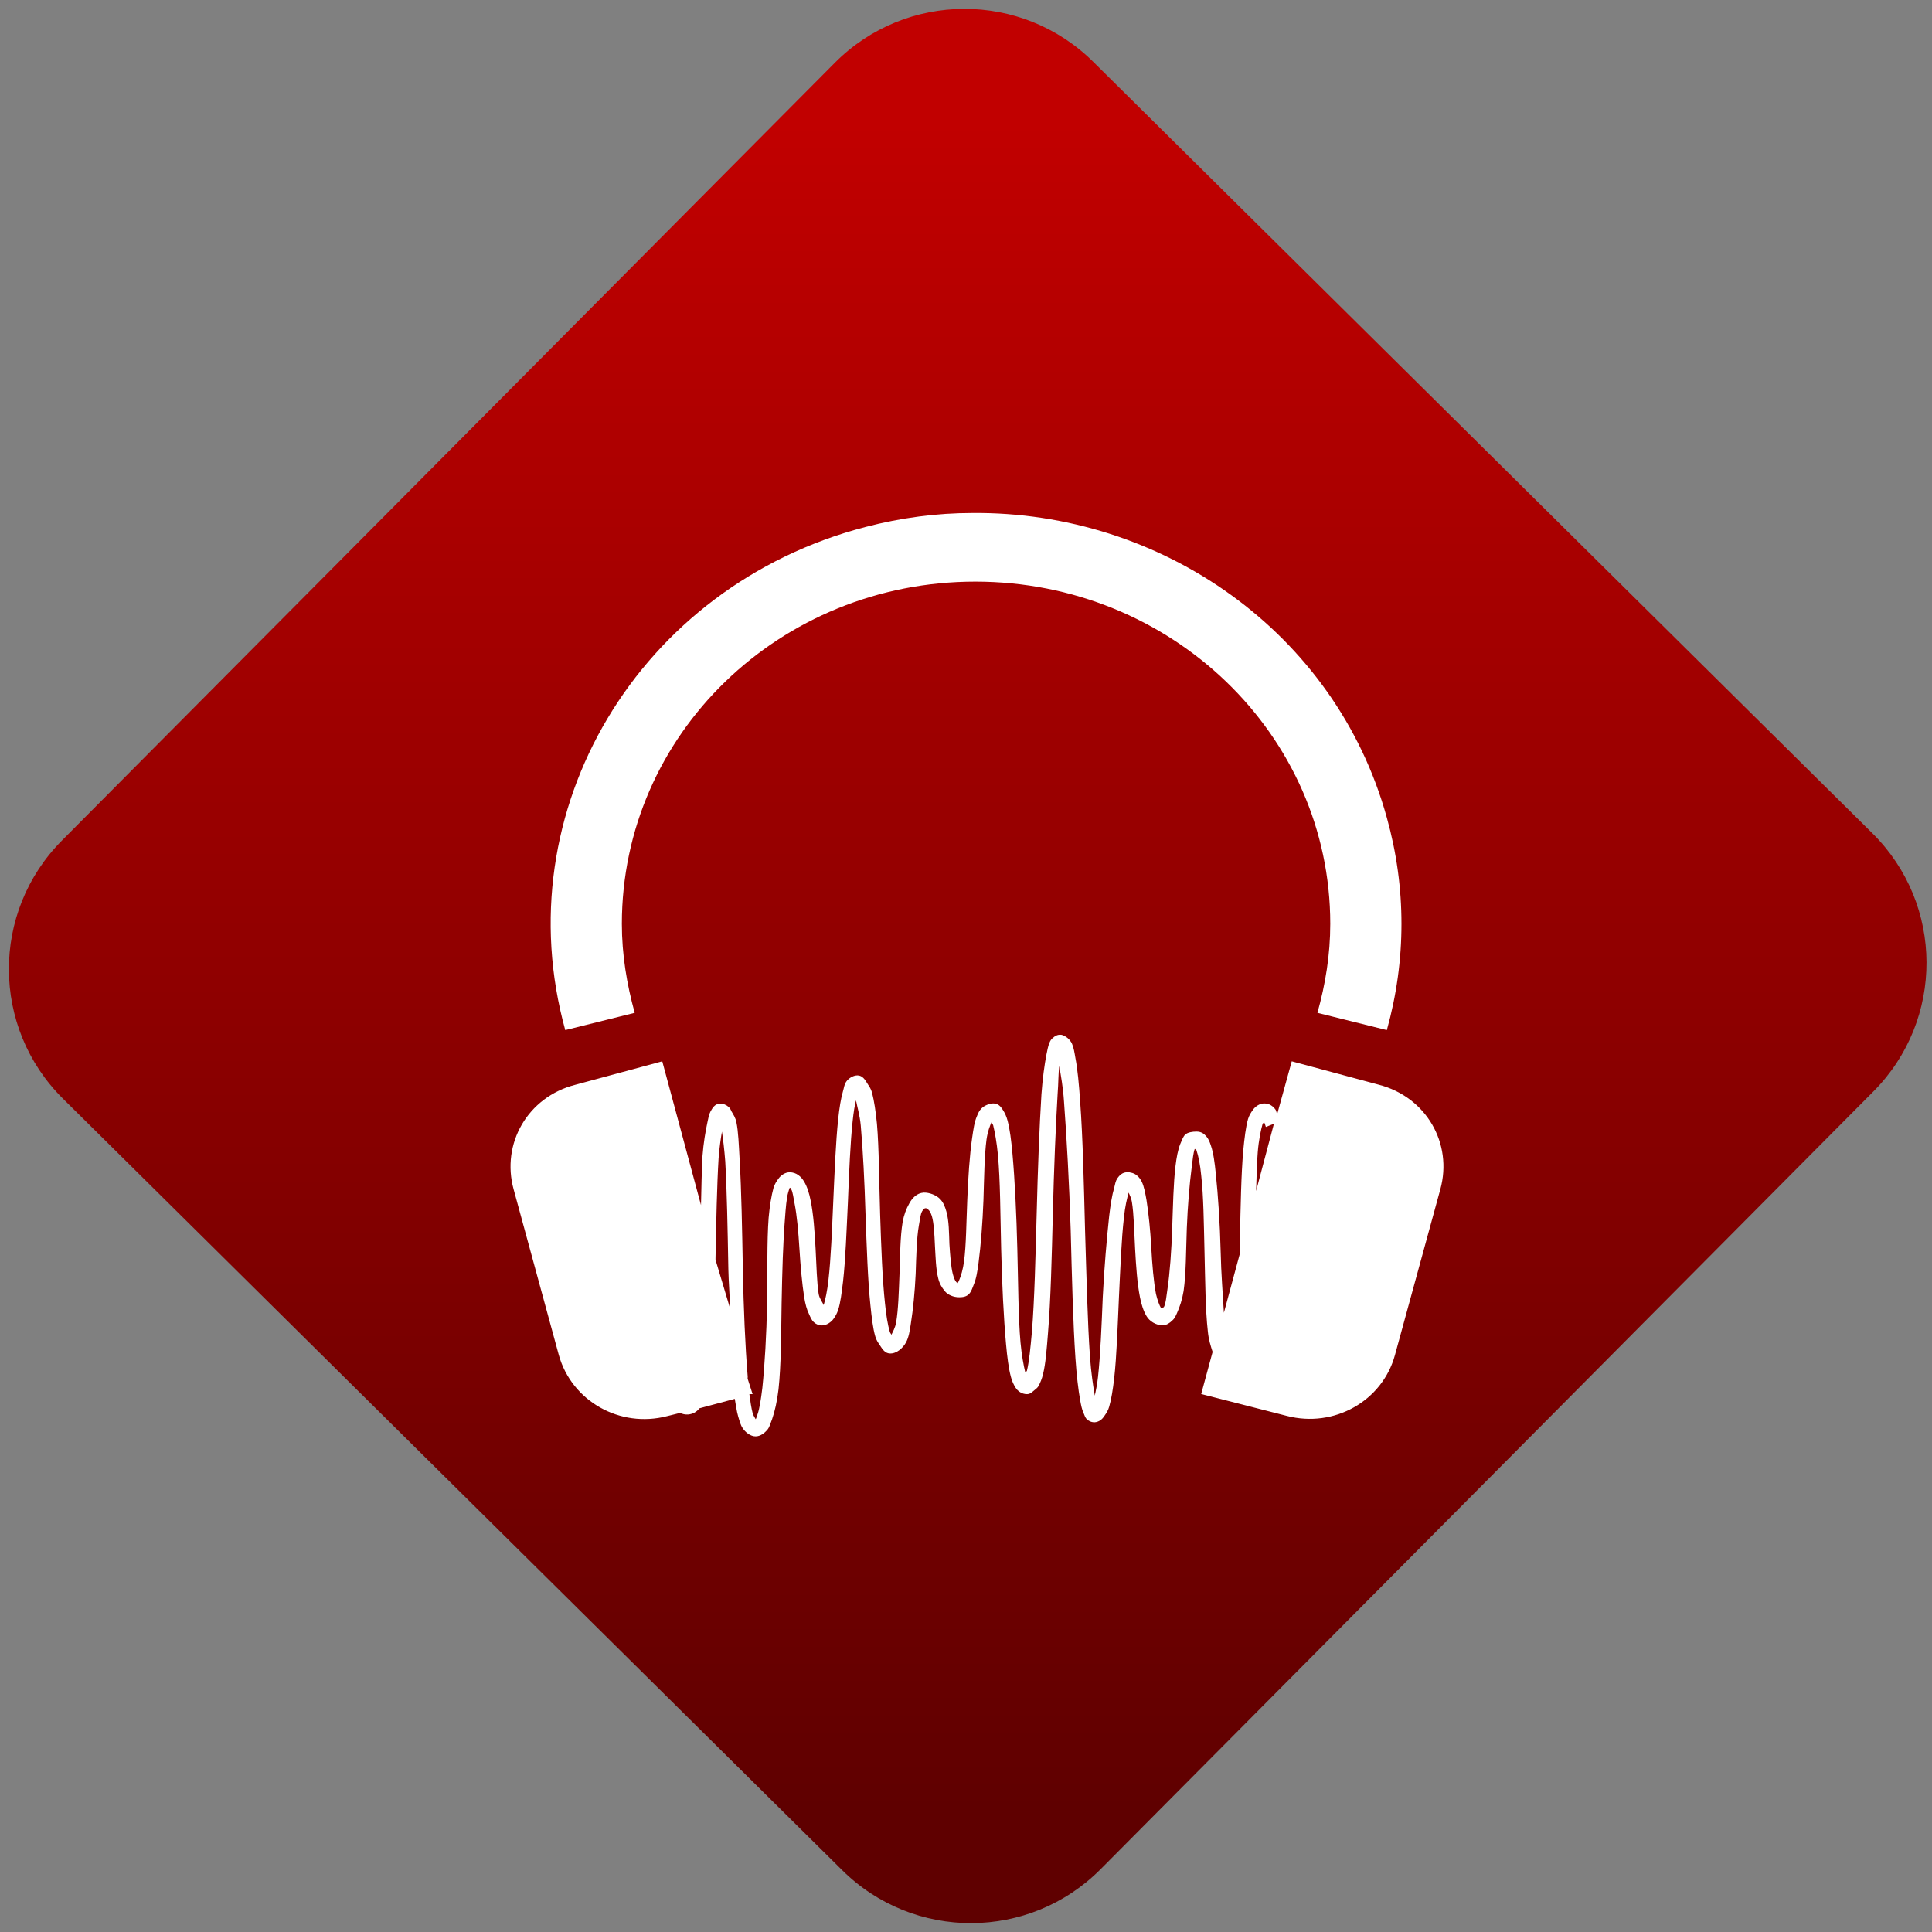 <svg width="64" height="64" viewBox="0 0 64 64" version="1.1"><rect x="0" y="0" width="64" height="64" fill="#808080" stroke="none"/><defs><linearGradient id="linear-pattern-0" gradientUnits="userSpaceOnUse" x1="0" y1="0" x2="0" y2="1" gradientTransform="matrix(60, 0, 0, 56, 0, 4)"><stop offset="0" stop-color="#c10000" stop-opacity="1"/><stop offset="1" stop-color="#5f0000" stop-opacity="1"/></linearGradient></defs><path fill="url(#linear-pattern-0)" fill-opacity="1" d="M 36.219 2.051 L 62.027 27.605 C 64.402 29.957 64.418 33.785 62.059 36.156 L 36.461 61.918 C 34.105 64.289 30.27 64.305 27.895 61.949 L 2.086 36.395 C -0.289 34.043 -0.305 30.215 2.051 27.844 L 27.652 2.082 C 30.008 -0.289 33.844 -0.305 36.219 2.051 Z M 36.219 2.051 " /><g transform="matrix(1.008,0,0,1.003,16.221,16.077)"><path fill-rule="nonzero" fill="rgb(100%, 100%, 100%)" fill-opacity="1" d="M 15.855 0.914 C 14.703 0.914 13.516 1.07 12.352 1.375 C 4.902 3.32 0.488 10.742 2.484 17.992 L 4.766 17.422 C 4.508 16.484 4.344 15.504 4.344 14.484 C 4.344 8.227 9.531 3.18 15.961 3.18 C 22.391 3.18 27.625 8.227 27.625 14.484 C 27.625 15.504 27.465 16.484 27.203 17.422 L 29.484 17.992 C 30.125 15.688 30.125 13.281 29.484 10.977 C 27.801 4.855 22.078 0.852 15.855 0.914 M 18.773 18.148 C 18.664 18.133 18.566 18.195 18.508 18.25 C 18.445 18.301 18.426 18.344 18.398 18.406 C 18.348 18.523 18.328 18.656 18.293 18.82 C 18.234 19.141 18.172 19.57 18.133 20.109 C 18.066 21.18 18.012 22.602 17.977 24.031 C 17.938 25.461 17.906 26.887 17.82 27.953 C 17.773 28.484 17.727 28.953 17.656 29.242 C 17.648 29.277 17.617 29.266 17.602 29.297 C 17.547 29.07 17.484 28.734 17.445 28.312 C 17.371 27.473 17.371 26.355 17.34 25.215 C 17.312 24.078 17.258 22.938 17.18 22.07 C 17.141 21.637 17.094 21.262 17.02 20.984 C 16.984 20.844 16.93 20.727 16.863 20.625 C 16.793 20.516 16.715 20.414 16.547 20.414 C 16.418 20.414 16.25 20.492 16.172 20.57 C 16.09 20.648 16.055 20.73 16.016 20.828 C 15.926 21.031 15.898 21.266 15.855 21.555 C 15.773 22.129 15.723 22.879 15.695 23.617 C 15.664 24.355 15.66 25.094 15.59 25.629 C 15.555 25.898 15.484 26.125 15.43 26.25 C 15.406 26.312 15.383 26.344 15.375 26.352 C 15.367 26.352 15.344 26.32 15.324 26.301 C 15.293 26.266 15.25 26.164 15.219 26.043 C 15.16 25.801 15.133 25.438 15.109 25.062 C 15.094 24.688 15.098 24.297 15.008 23.98 C 14.961 23.82 14.914 23.688 14.797 23.566 C 14.676 23.445 14.453 23.352 14.262 23.359 C 14.035 23.375 13.883 23.543 13.789 23.719 C 13.688 23.898 13.613 24.098 13.57 24.34 C 13.492 24.82 13.488 25.445 13.469 26.043 C 13.445 26.641 13.43 27.227 13.359 27.641 C 13.328 27.828 13.242 27.969 13.203 28.055 C 13.188 28.02 13.164 28.004 13.148 27.953 C 13.086 27.742 13.031 27.422 12.992 27.023 C 12.906 26.227 12.867 25.16 12.832 24.082 C 12.797 23.004 12.797 21.906 12.727 21.086 C 12.688 20.68 12.633 20.32 12.566 20.059 C 12.531 19.926 12.469 19.848 12.406 19.746 C 12.344 19.648 12.258 19.488 12.086 19.488 C 11.93 19.488 11.781 19.602 11.719 19.695 C 11.652 19.789 11.648 19.887 11.613 20.004 C 11.543 20.242 11.492 20.562 11.453 20.934 C 11.375 21.68 11.336 22.648 11.293 23.617 C 11.25 24.586 11.215 25.539 11.133 26.25 C 11.094 26.605 11.031 26.898 10.977 27.074 C 10.941 26.984 10.844 26.875 10.812 26.711 C 10.75 26.309 10.742 25.785 10.711 25.219 C 10.68 24.648 10.641 24.07 10.547 23.617 C 10.504 23.391 10.434 23.164 10.336 23 C 10.242 22.836 10.082 22.688 9.859 22.688 C 9.703 22.688 9.562 22.797 9.492 22.898 C 9.422 22.992 9.367 23.078 9.328 23.203 C 9.258 23.461 9.203 23.797 9.168 24.188 C 9.109 24.969 9.133 26 9.117 27.023 C 9.098 28.047 9.039 29.062 8.961 29.812 C 8.914 30.188 8.871 30.492 8.801 30.688 C 8.773 30.758 8.766 30.812 8.742 30.844 C 8.719 30.797 8.672 30.742 8.641 30.637 C 8.602 30.492 8.562 30.234 8.535 30.016 L 8.641 30.016 L 8.477 29.504 C 8.477 29.473 8.484 29.43 8.477 29.398 C 8.398 28.438 8.344 27.164 8.32 25.891 C 8.297 24.578 8.273 23.27 8.215 22.277 C 8.188 21.781 8.172 21.344 8.109 21.039 C 8.078 20.883 8.012 20.789 7.949 20.68 C 7.922 20.621 7.902 20.57 7.844 20.523 C 7.789 20.473 7.676 20.414 7.578 20.422 C 7.395 20.422 7.32 20.57 7.258 20.68 C 7.203 20.781 7.188 20.891 7.156 21.039 C 7.094 21.328 7.027 21.711 6.992 22.172 C 6.969 22.613 6.957 23.227 6.945 23.773 L 5.672 19.023 L 2.805 19.801 C 1.25 20.203 0.371 21.742 0.789 23.258 L 2.273 28.727 C 2.695 30.242 4.273 31.148 5.832 30.742 L 6.254 30.637 C 6.336 30.672 6.422 30.695 6.523 30.688 C 6.688 30.672 6.812 30.594 6.891 30.484 L 8.055 30.172 C 8.09 30.359 8.117 30.586 8.164 30.742 C 8.211 30.898 8.242 31.039 8.324 31.152 C 8.398 31.266 8.57 31.414 8.742 31.41 C 8.895 31.41 9.031 31.301 9.117 31.203 C 9.203 31.105 9.23 30.969 9.281 30.844 C 9.371 30.582 9.445 30.258 9.492 29.859 C 9.578 29.07 9.578 28.047 9.594 27.023 C 9.613 26 9.641 24.988 9.703 24.238 C 9.73 23.859 9.754 23.555 9.809 23.359 C 9.828 23.289 9.844 23.242 9.859 23.203 C 9.867 23.203 9.867 23.172 9.914 23.258 C 9.961 23.336 9.98 23.523 10.02 23.719 C 10.098 24.117 10.145 24.652 10.18 25.215 C 10.215 25.781 10.266 26.363 10.336 26.816 C 10.375 27.043 10.418 27.219 10.5 27.383 C 10.539 27.469 10.578 27.574 10.656 27.641 C 10.73 27.711 10.812 27.742 10.922 27.746 C 11.074 27.746 11.223 27.633 11.293 27.539 C 11.363 27.445 11.414 27.352 11.453 27.23 C 11.531 26.992 11.566 26.672 11.613 26.297 C 11.695 25.562 11.727 24.637 11.773 23.668 C 11.812 22.695 11.852 21.699 11.93 20.984 C 11.961 20.695 11.992 20.496 12.039 20.312 C 12.078 20.523 12.164 20.805 12.195 21.141 C 12.266 21.938 12.32 23.004 12.352 24.082 C 12.391 25.16 12.426 26.246 12.512 27.074 C 12.555 27.488 12.594 27.84 12.672 28.109 C 12.711 28.242 12.766 28.316 12.832 28.414 C 12.898 28.516 12.988 28.668 13.148 28.672 C 13.375 28.688 13.586 28.484 13.68 28.312 C 13.773 28.141 13.805 27.93 13.84 27.695 C 13.914 27.227 13.973 26.641 14 26.043 C 14.02 25.445 14.031 24.867 14.105 24.445 C 14.141 24.227 14.16 24.07 14.211 23.977 C 14.262 23.887 14.305 23.875 14.316 23.875 C 14.375 23.875 14.391 23.891 14.422 23.93 C 14.457 23.961 14.492 24.016 14.531 24.133 C 14.598 24.359 14.617 24.742 14.633 25.113 C 14.656 25.484 14.66 25.875 14.742 26.195 C 14.781 26.359 14.852 26.484 14.953 26.609 C 15.055 26.738 15.242 26.816 15.43 26.816 C 15.555 26.816 15.668 26.797 15.75 26.711 C 15.828 26.633 15.867 26.504 15.906 26.406 C 15.992 26.203 16.027 25.969 16.066 25.68 C 16.141 25.105 16.199 24.355 16.227 23.617 C 16.25 22.879 16.258 22.137 16.328 21.605 C 16.367 21.336 16.438 21.156 16.492 21.035 C 16.504 21.07 16.531 21.094 16.547 21.137 C 16.602 21.363 16.664 21.699 16.703 22.117 C 16.781 22.961 16.781 24.078 16.809 25.215 C 16.836 26.355 16.891 27.496 16.969 28.363 C 17.008 28.797 17.055 29.172 17.129 29.445 C 17.164 29.586 17.219 29.703 17.289 29.812 C 17.355 29.914 17.488 30.016 17.656 30.016 C 17.754 30.016 17.812 29.961 17.867 29.914 C 17.93 29.859 17.996 29.816 18.031 29.758 C 18.094 29.641 18.148 29.516 18.188 29.344 C 18.27 29.008 18.305 28.547 18.348 28 C 18.438 26.914 18.473 25.461 18.508 24.031 C 18.543 22.598 18.602 21.156 18.664 20.109 C 18.695 19.711 18.684 19.445 18.719 19.176 C 18.77 19.492 18.844 19.871 18.875 20.363 C 18.961 21.516 19.047 23.066 19.094 24.594 C 19.133 26.125 19.172 27.68 19.25 28.828 C 19.289 29.402 19.344 29.875 19.406 30.219 C 19.438 30.395 19.461 30.516 19.516 30.637 C 19.543 30.695 19.566 30.785 19.621 30.84 C 19.676 30.898 19.773 30.949 19.887 30.945 C 20.043 30.93 20.141 30.832 20.203 30.734 C 20.266 30.645 20.328 30.547 20.359 30.43 C 20.43 30.188 20.48 29.867 20.523 29.5 C 20.605 28.762 20.637 27.777 20.68 26.816 C 20.727 25.852 20.762 24.895 20.844 24.18 C 20.879 23.828 20.945 23.543 21 23.359 C 21.031 23.449 21.082 23.516 21.105 23.664 C 21.172 24.07 21.18 24.645 21.211 25.215 C 21.242 25.789 21.281 26.359 21.371 26.816 C 21.414 27.043 21.484 27.266 21.586 27.438 C 21.68 27.602 21.891 27.742 22.117 27.742 C 22.242 27.742 22.352 27.664 22.43 27.586 C 22.516 27.512 22.547 27.43 22.59 27.332 C 22.68 27.129 22.758 26.898 22.805 26.609 C 22.887 26.031 22.883 25.285 22.91 24.543 C 22.938 23.805 23 23.066 23.07 22.531 C 23.102 22.266 23.125 22.039 23.172 21.914 C 23.188 21.938 23.219 21.93 23.227 21.961 C 23.289 22.137 23.352 22.445 23.383 22.789 C 23.461 23.477 23.469 24.375 23.492 25.32 C 23.516 26.258 23.52 27.227 23.602 27.949 C 23.629 28.227 23.695 28.422 23.758 28.621 L 23.383 30.012 L 26.195 30.734 C 27.758 31.141 29.336 30.242 29.75 28.727 L 31.242 23.25 C 31.656 21.738 30.781 20.203 29.223 19.797 L 26.359 19.023 L 25.879 20.773 C 25.859 20.727 25.855 20.664 25.828 20.621 C 25.746 20.508 25.629 20.414 25.453 20.414 C 25.297 20.414 25.156 20.523 25.086 20.621 C 25.016 20.719 24.961 20.805 24.922 20.93 C 24.848 21.191 24.805 21.562 24.766 21.961 C 24.695 22.77 24.68 23.797 24.656 24.852 C 24.656 25.039 24.664 25.18 24.656 25.367 L 24.129 27.328 C 24.094 26.711 24.039 26.051 24.023 25.312 C 24 24.375 23.938 23.457 23.863 22.734 C 23.828 22.375 23.785 22.047 23.703 21.809 C 23.664 21.688 23.625 21.586 23.547 21.496 C 23.469 21.406 23.375 21.344 23.227 21.344 C 23.098 21.344 22.938 21.367 22.855 21.445 C 22.781 21.523 22.738 21.656 22.695 21.754 C 22.617 21.953 22.574 22.191 22.539 22.477 C 22.469 23.055 22.457 23.805 22.43 24.543 C 22.406 25.281 22.352 26.023 22.273 26.555 C 22.234 26.82 22.223 27 22.164 27.125 C 22.148 27.172 22.074 27.156 22.062 27.172 C 22.012 27.09 21.945 26.914 21.898 26.711 C 21.82 26.309 21.773 25.734 21.742 25.164 C 21.711 24.59 21.656 24.062 21.586 23.609 C 21.547 23.391 21.508 23.156 21.426 22.992 C 21.383 22.914 21.344 22.852 21.266 22.789 C 21.188 22.723 21.055 22.68 20.945 22.688 C 20.789 22.688 20.691 22.797 20.625 22.891 C 20.566 22.984 20.555 23.078 20.523 23.203 C 20.453 23.441 20.402 23.762 20.359 24.133 C 20.281 24.867 20.195 25.852 20.148 26.812 C 20.109 27.773 20.07 28.734 19.992 29.445 C 19.965 29.711 19.922 29.883 19.887 30.066 C 19.832 29.754 19.766 29.32 19.727 28.773 C 19.648 27.641 19.613 26.125 19.566 24.594 C 19.527 23.062 19.492 21.531 19.406 20.363 C 19.367 19.781 19.32 19.281 19.25 18.918 C 19.219 18.734 19.195 18.578 19.141 18.453 C 19.117 18.391 19.086 18.355 19.039 18.297 C 18.988 18.242 18.875 18.16 18.773 18.145 Z M 25.453 21.035 C 25.477 21.086 25.484 21.117 25.508 21.191 L 25.773 21.086 L 25.188 23.305 C 25.203 22.875 25.211 22.371 25.242 22.02 C 25.273 21.629 25.344 21.289 25.402 21.086 C 25.41 21.062 25.445 21.062 25.453 21.039 Z M 7.633 21.344 C 7.672 21.602 7.711 21.926 7.742 22.328 C 7.797 23.297 7.82 24.574 7.844 25.891 C 7.852 26.32 7.891 26.75 7.898 27.176 L 7.422 25.578 C 7.422 25.559 7.422 25.547 7.422 25.527 C 7.445 24.328 7.469 23.117 7.523 22.227 C 7.551 21.859 7.594 21.582 7.633 21.344 "/></g></svg>
